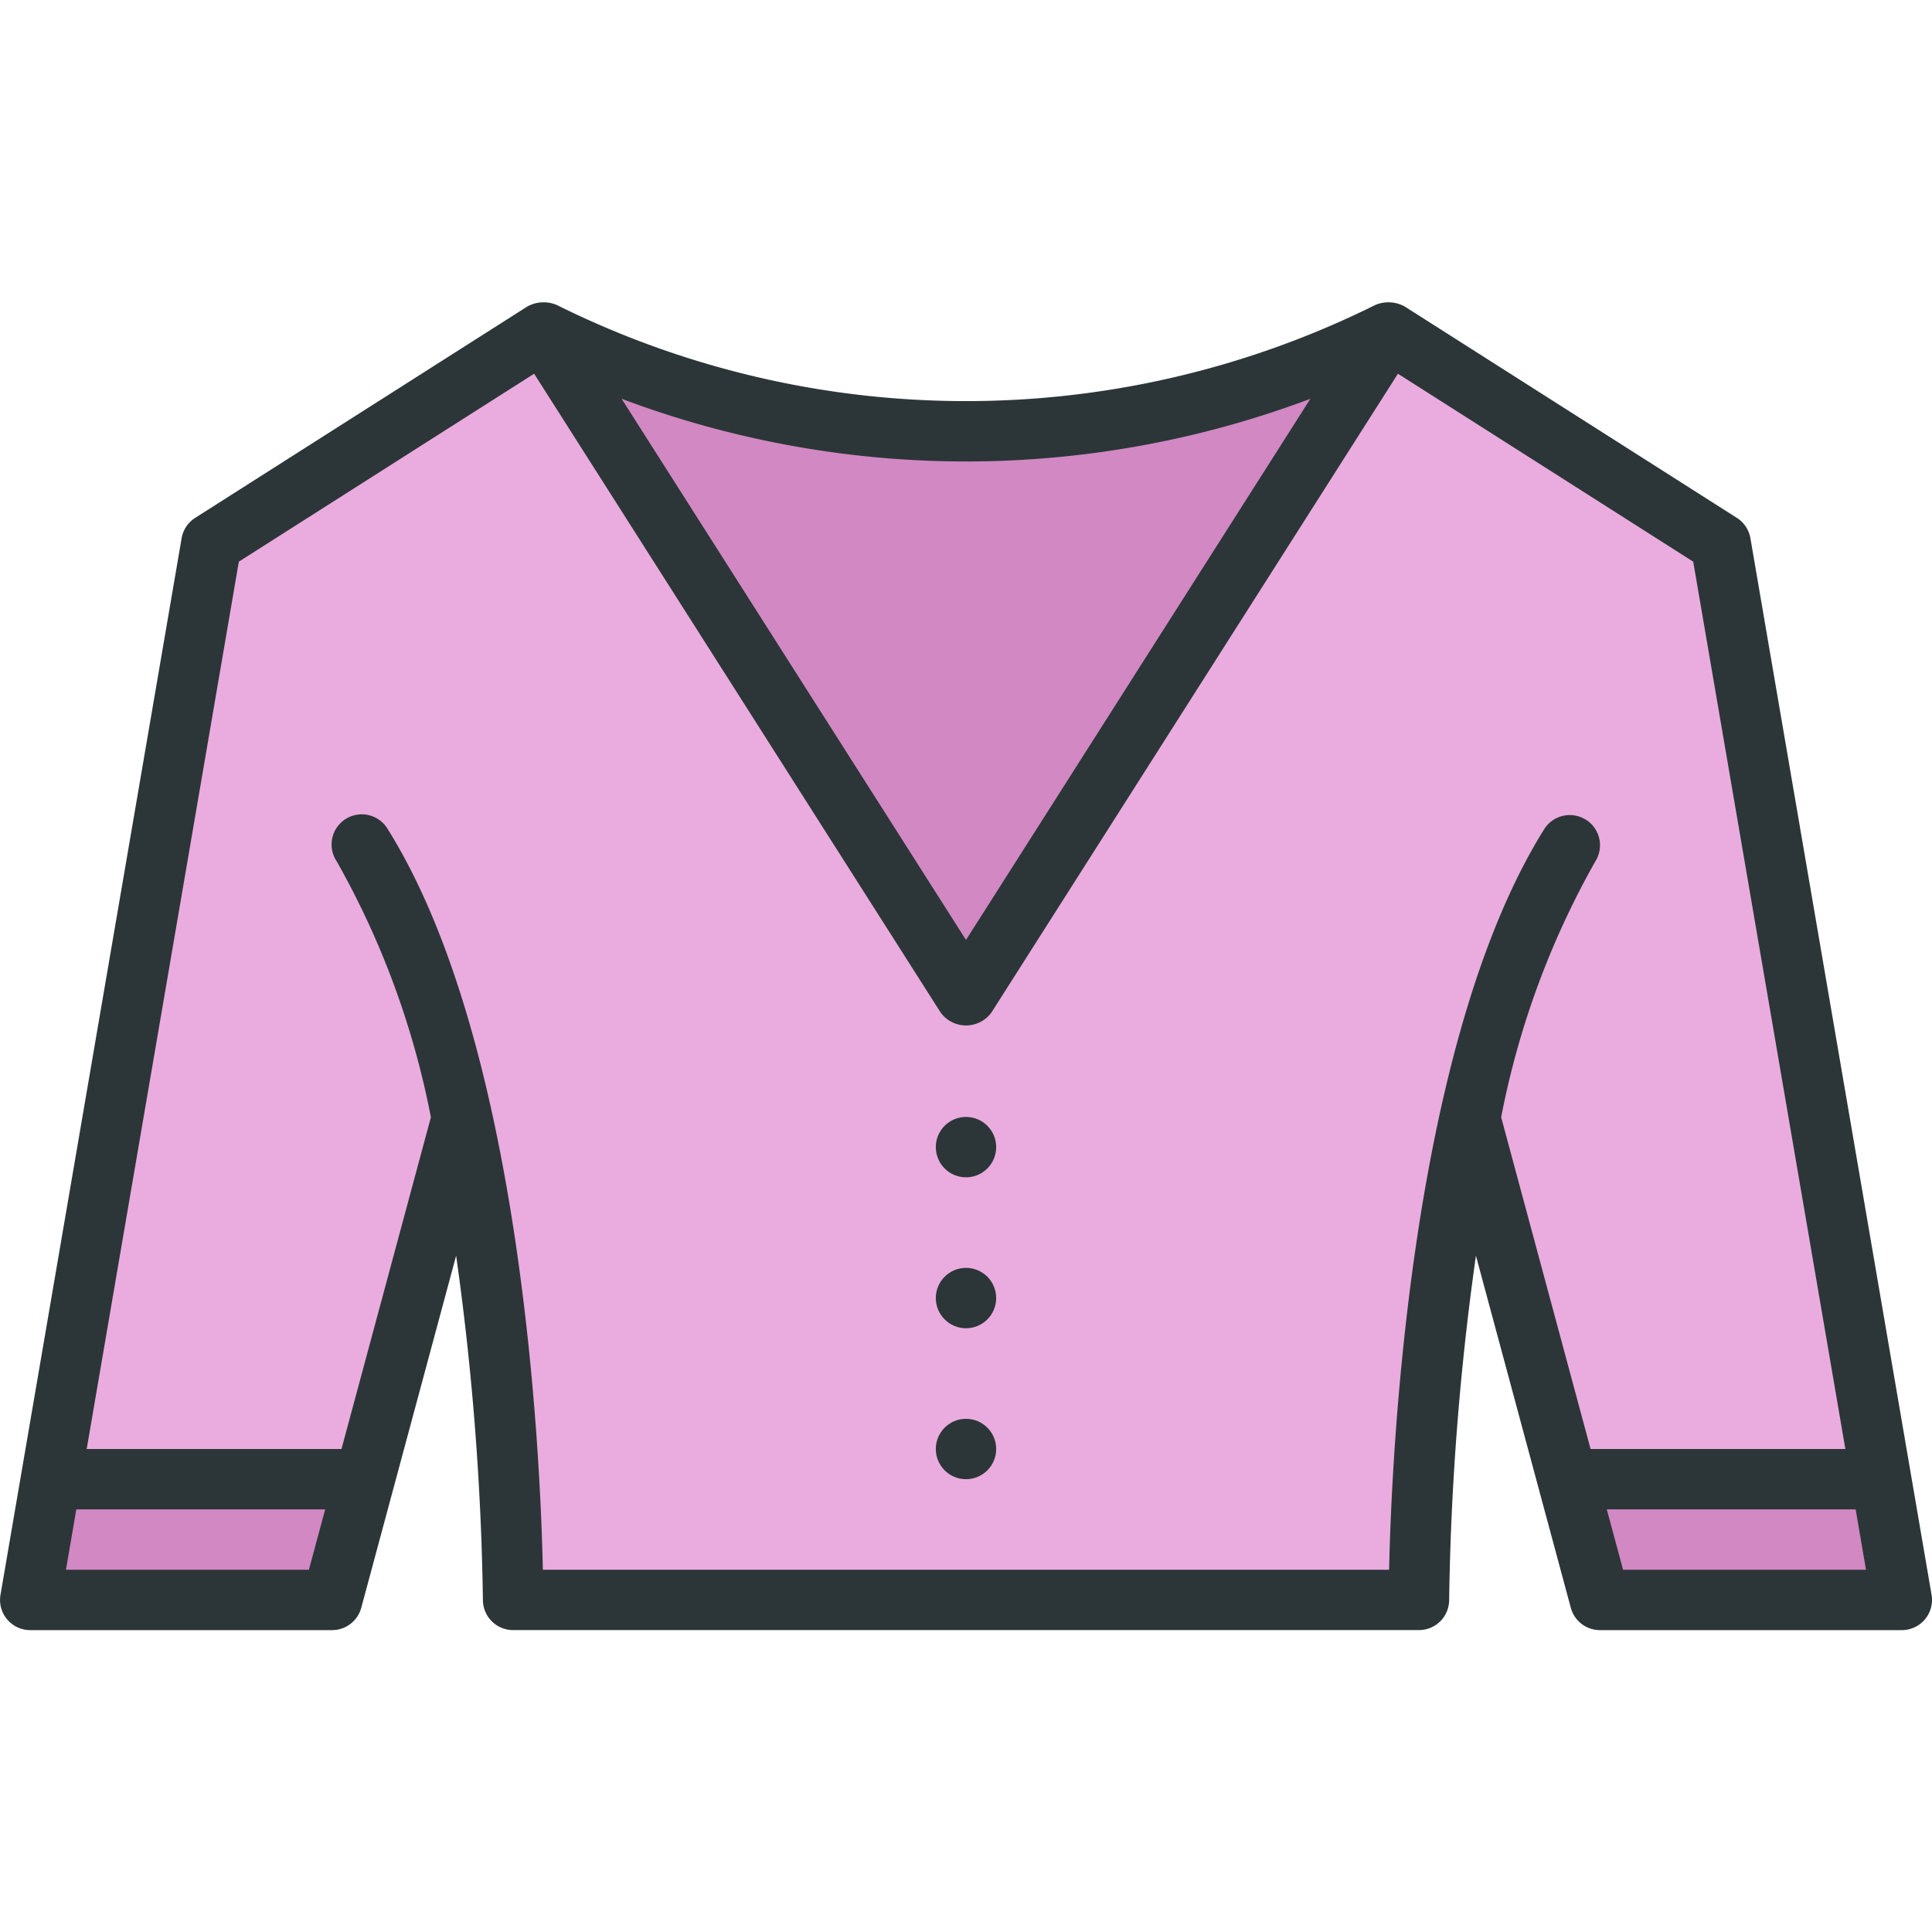 <svg viewBox="0 0 64 64" xmlns="http://www.w3.org/2000/svg"><g id="Blouse"><path d="m63 53-6-35-11-7a31.284 31.284 0 0 1 -28 0l-11 7-6 35h10l4.31-15.97a84.786 84.786 0 0 1 1.675 14.997.996.996 0 0 0 1.0.973h28.03a.996.996 0 0 0 1-.973 84.786 84.786 0 0 1 1.675-14.997l4.31 15.97z" fill="#eaacde"/><g fill="#d188c3"><path d="m1.686 49-.686 4h10l1.08-4z"/><path d="m51.92 49 1.08 4h10l-.686-4z"/><path d="m18 11 14 22 14-22a31.284 31.284 0 0 1 -28 0z"/></g><g fill="#2c3638"><path d="m57.985 17.831a.999.999 0 0 0 -.448-.675l-11-7a1.117 1.117 0 0 0 -.984-.051 30.45 30.45 0 0 1 -27.105 0 1.114 1.114 0 0 0 -.984.051l-11 7a.999.999 0 0 0 -.448.675l-6 35a1.0 1 0 0 0 .985 1.169h10a1.001 1.001 0 0 0 .966-.74l3.143-11.663a90.411 90.411 0 0 1 .887 11.402 1 1 0 0 0 1 1h30.008a1 1 0 0 0 1-1 90.411 90.411 0 0 1 .887-11.402l3.143 11.663a1.001 1.001 0 0 0 .966.74h10a1.0 1 0 0 0 .985-1.169zm-14.577-4.621-11.408 17.927-11.408-17.927a32.434 32.434 0 0 0 11.408 2.077 32.434 32.434 0 0 0 11.408-2.077zm-41.223 38.79.343-2h8.244l-.539 2zm50.345-24.848a1 1 0 0 0 -1.378.318c-4.443 7.109-5.053 20.705-5.136 24.53h-28.033c-.083-3.825-.692-17.421-5.136-24.53a1.0 1 0 1 0 -1.695 1.06 28.005 28.005 0 0 1 3.122 8.48l-2.962 10.99h-8.44l5.04-29.394 9.782-6.226 13.463 21.157a1.04 1.04 0 0 0 1.688 0l13.463-21.157 9.782 6.226 5.04 29.394h-8.44l-2.962-10.99a28.005 28.005 0 0 1 3.122-8.48 1 1 0 0 0 -.317-1.378zm1.236 24.848-.539-2h8.244l.343 2z"/><circle cx="32" cy="38" r="1"/><circle cx="32" cy="43" r="1"/><circle cx="32" cy="48" r="1"/></g></g></svg>